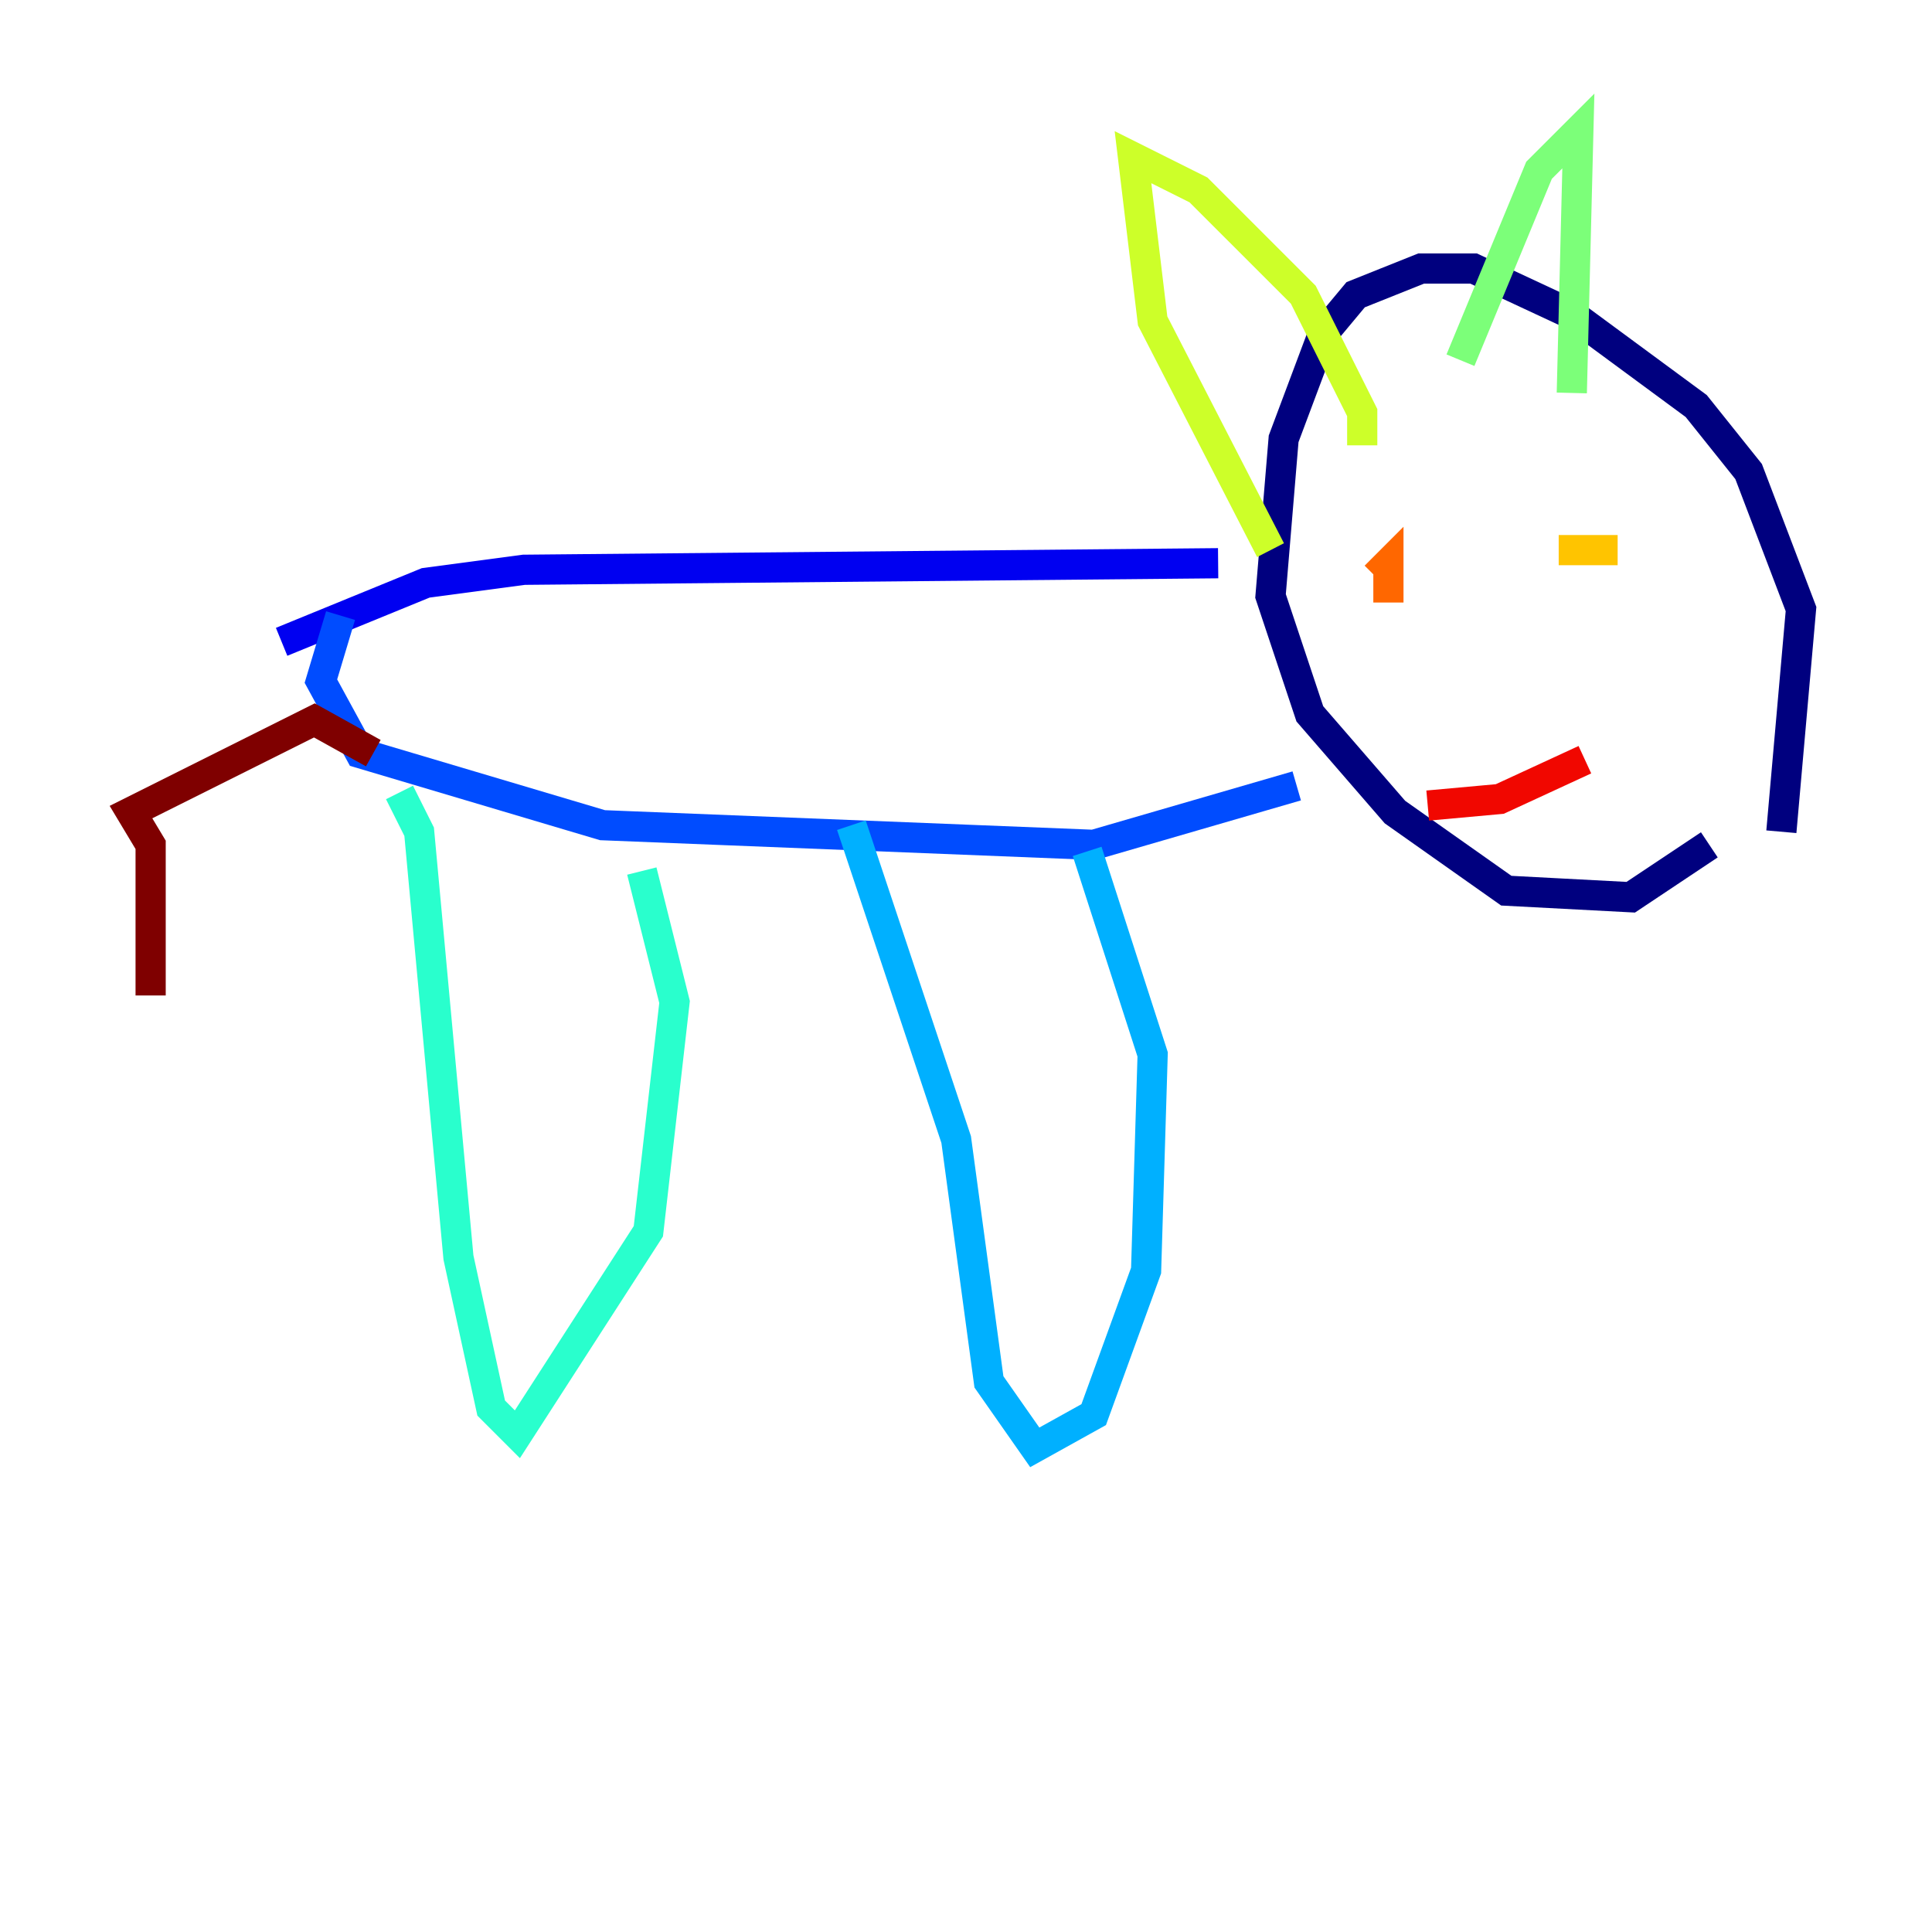<?xml version="1.0" encoding="utf-8" ?>
<svg baseProfile="tiny" height="128" version="1.2" viewBox="0,0,128,128" width="128" xmlns="http://www.w3.org/2000/svg" xmlns:ev="http://www.w3.org/2001/xml-events" xmlns:xlink="http://www.w3.org/1999/xlink"><defs /><polyline fill="none" points="118.02,55.105 119.322,40.352 115.851,31.241 112.38,26.902 104.136,20.827 97.627,17.79 94.156,17.79 89.817,19.525 87.647,22.129 85.044,29.071 84.176,39.485 86.78,47.295 92.42,53.803 99.797,59.01 108.041,59.444 113.248,55.973" stroke="#00007f" stroke-width="2" /><polyline fill="none" points="80.705,37.315 34.712,37.749 28.203,38.617 18.658,42.522" stroke="#0000f1" stroke-width="2" /><polyline fill="none" points="22.563,40.786 21.261,45.125 23.864,49.898 39.919,54.671 72.461,55.973 85.912,52.068" stroke="#004cff" stroke-width="2" /><polyline fill="none" points="56.407,54.671 63.349,75.498 65.519,91.552 68.556,95.891 72.461,93.722 75.932,84.176 76.366,69.858 72.027,56.407" stroke="#00b0ff" stroke-width="2" /><polyline fill="none" points="26.468,52.502 27.77,55.105 30.373,83.308 32.542,93.288 34.278,95.024 42.956,81.573 44.691,66.386 42.522,57.709" stroke="#29ffcd" stroke-width="2" /><polyline fill="none" points="104.136,26.034 104.57,8.678 101.966,11.281 96.759,23.864" stroke="#7cff79" stroke-width="2" /><polyline fill="none" points="90.251,29.505 90.251,27.336 86.346,19.525 79.403,12.583 75.064,10.414 76.366,21.261 84.176,36.447" stroke="#cdff29" stroke-width="2" /><polyline fill="none" points="107.173,36.447 103.268,36.447" stroke="#ffc400" stroke-width="2" /><polyline fill="none" points="91.986,39.919 91.986,37.315 91.119,38.183" stroke="#ff6700" stroke-width="2" /><polyline fill="none" points="105.003,50.332 99.363,52.936 94.59,53.37" stroke="#f10700" stroke-width="2" /><polyline fill="none" points="24.732,49.898 20.827,47.729 8.678,53.803 9.98,55.973 9.98,65.953" stroke="#7f0000" stroke-width="2" /></svg>